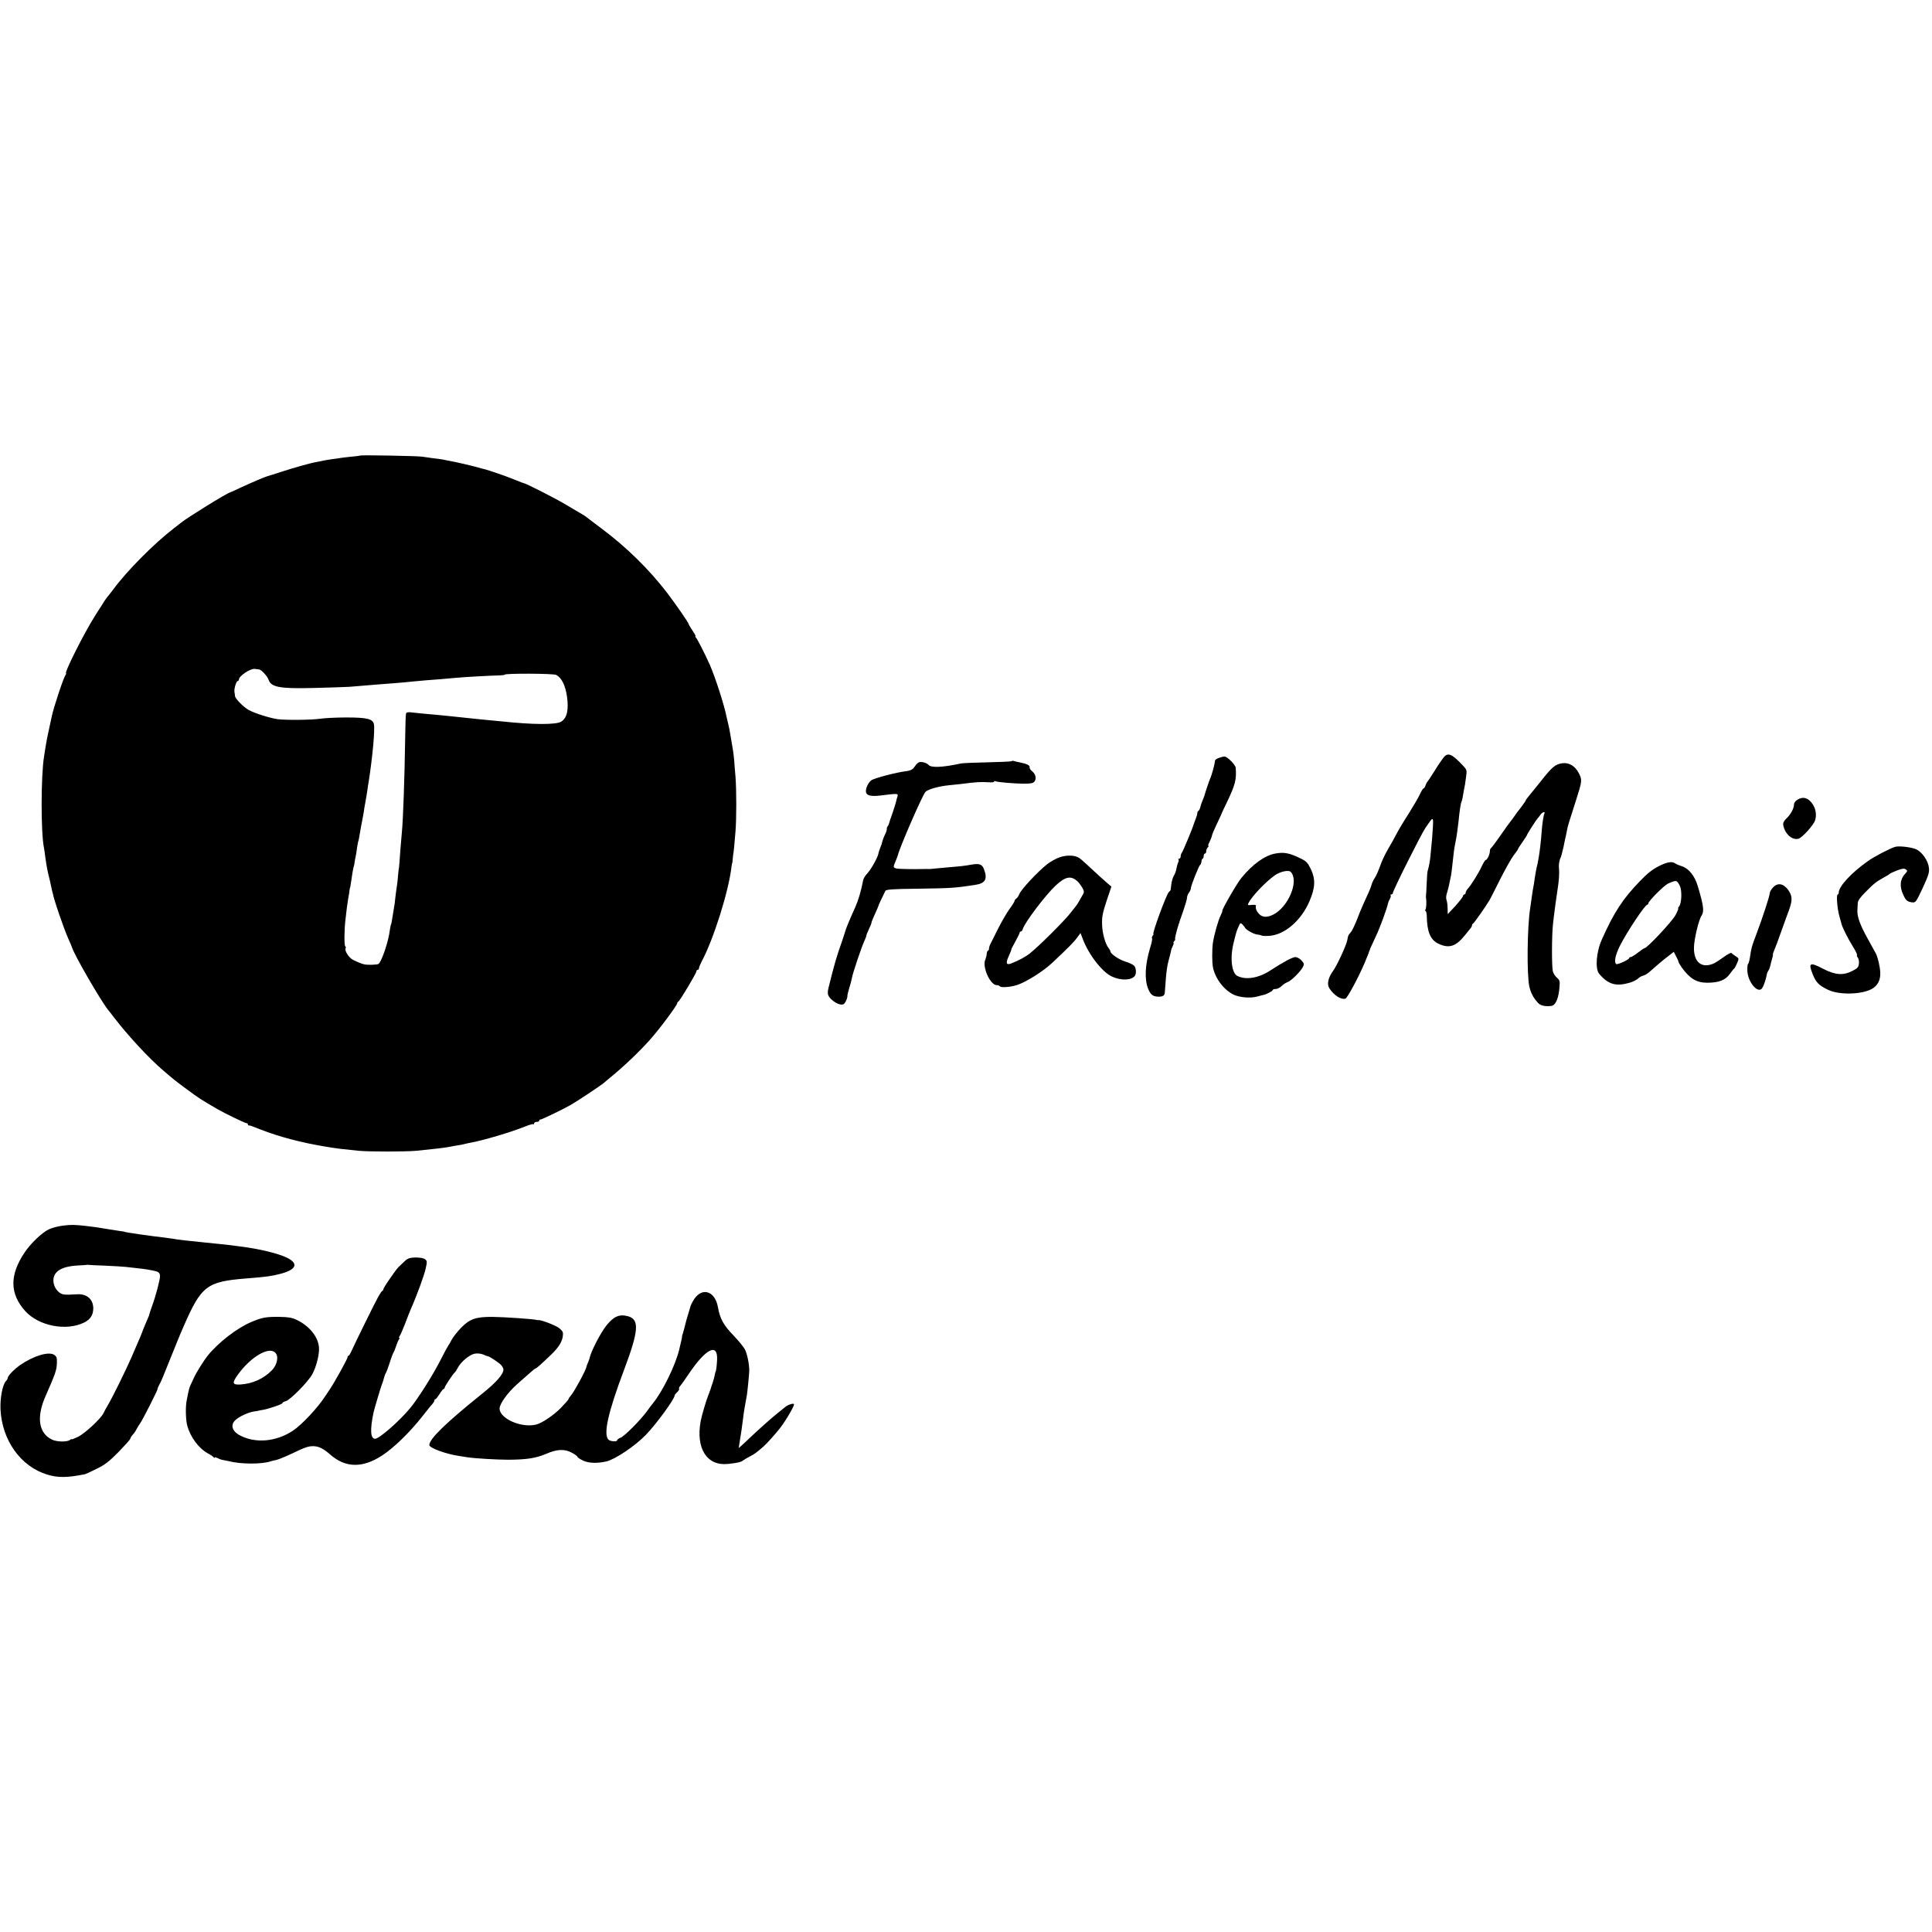 <?xml version="1.0" standalone="no"?>
<!DOCTYPE svg PUBLIC "-//W3C//DTD SVG 20010904//EN"
 "http://www.w3.org/TR/2001/REC-SVG-20010904/DTD/svg10.dtd">
<svg version="1.0" xmlns="http://www.w3.org/2000/svg"
 width="1512pt" height="1512pt" viewBox="0 0 1512 1512"
 preserveAspectRatio="xMidYMid meet">
<g transform="translate(0,1512) scale(0.1,-0.1)"
fill="#000000" stroke="none">
<path d="M2818 11555 c-1 -2 -32 -6 -68 -9 -36 -4 -75 -8 -85 -10 -11 -2 -42
-7 -70 -10 -27 -4 -57 -9 -65 -11 -8 -2 -30 -7 -49 -10 -49 -8 -173 -43 -281
-78 -52 -17 -99 -32 -105 -33 -18 -4 -136 -55 -214 -91 -42 -20 -78 -37 -81
-37 -24 -5 -332 -195 -385 -238 -5 -5 -28 -22 -50 -39 -160 -123 -371 -336
-478 -481 -15 -20 -32 -42 -39 -50 -7 -8 -18 -23 -25 -33 -7 -11 -42 -66 -78
-122 -85 -134 -246 -453 -228 -453 3 0 1 -6 -4 -12 -16 -21 -94 -256 -108
-325 -2 -10 -10 -49 -19 -88 -16 -71 -22 -103 -32 -165 -3 -19 -7 -46 -9 -59
-25 -149 -26 -596 -1 -716 2 -11 7 -42 10 -70 11 -78 17 -110 36 -185 6 -25
12 -54 14 -65 2 -11 5 -22 6 -25 1 -3 3 -9 4 -15 7 -45 86 -274 120 -350 13
-27 26 -59 30 -71 19 -61 225 -417 283 -489 5 -5 24 -30 43 -55 112 -146 276
-323 390 -420 82 -70 88 -75 170 -136 115 -85 116 -85 255 -166 53 -31 213
-108 224 -108 6 0 11 -4 11 -10 0 -5 3 -9 8 -8 7 1 18 -2 92 -32 140 -55 320
-103 510 -134 82 -14 126 -19 255 -32 79 -8 372 -8 455 0 141 14 226 24 265
32 11 3 36 7 55 10 19 3 43 7 52 10 10 3 30 7 45 10 99 17 324 84 430 127 34
14 64 22 67 19 3 -3 6 0 6 6 0 7 9 12 20 12 11 0 20 4 20 10 0 5 3 9 8 8 7 -2
168 75 237 114 54 31 235 151 262 174 12 11 32 27 45 38 106 86 229 203 313
297 76 85 215 272 215 288 0 5 4 11 9 13 11 4 141 222 141 236 0 7 5 12 10 12
6 0 10 6 10 13 0 7 10 30 21 52 93 173 213 553 234 745 2 14 4 25 5 25 1 0 4
18 5 40 2 22 4 40 5 40 1 0 7 56 16 170 8 98 8 323 0 425 -4 41 -8 98 -10 125
-2 28 -7 66 -10 85 -13 76 -16 96 -22 130 -3 19 -9 51 -14 70 -5 19 -11 46
-14 60 -18 92 -87 306 -130 405 -40 90 -102 211 -111 217 -5 4 -6 8 -2 8 4 0
-6 20 -23 44 -16 25 -30 47 -30 51 0 10 -97 150 -168 244 -141 184 -318 358
-512 503 -58 44 -112 84 -120 91 -8 7 -24 17 -35 23 -11 6 -66 39 -122 72 -84
51 -323 172 -337 172 -3 0 -17 5 -33 12 -15 6 -30 12 -33 13 -3 1 -17 7 -33
13 -30 13 -173 62 -197 68 -8 2 -49 12 -90 24 -41 11 -109 26 -150 35 -41 8
-84 16 -96 19 -11 2 -45 7 -75 10 -30 4 -67 9 -84 12 -33 6 -481 14 -487 9z
m-791 -1674 c19 -2 64 -51 75 -81 20 -59 90 -71 358 -64 118 3 242 7 275 9 97
8 187 15 230 19 22 2 81 6 130 10 50 4 108 9 130 12 22 2 72 7 110 10 88 6
152 12 229 19 76 7 276 18 338 19 27 1 48 3 48 6 0 11 382 10 403 -2 42 -22
71 -80 84 -167 15 -105 1 -169 -44 -198 -39 -26 -222 -25 -473 2 -19 2 -62 6
-95 9 -33 3 -82 8 -110 11 -71 8 -131 14 -200 21 -33 3 -73 7 -90 9 -16 2 -61
6 -100 9 -38 4 -86 8 -107 11 -23 3 -38 0 -40 -8 -3 -6 -6 -93 -7 -192 -5
-324 -16 -637 -26 -740 -5 -50 -15 -175 -20 -250 -2 -22 -4 -40 -5 -40 0 0 -3
-22 -5 -50 -2 -27 -6 -63 -9 -80 -3 -16 -8 -57 -12 -89 -3 -33 -7 -64 -9 -70
-1 -6 -5 -31 -9 -56 -10 -64 -14 -85 -16 -85 -1 0 -3 -11 -6 -25 -2 -14 -6
-36 -8 -50 -15 -86 -63 -221 -84 -234 -12 -7 -88 -9 -112 -3 -24 6 -53 18 -87
35 -33 16 -69 74 -58 91 3 5 2 12 -3 15 -9 5 -8 134 2 211 3 28 8 70 11 94 3
23 8 57 11 75 4 17 8 42 9 56 2 14 4 25 5 25 1 0 3 9 4 20 10 72 22 143 26
148 1 1 3 13 5 27 2 14 5 34 8 45 3 11 8 42 11 69 4 27 9 52 11 55 1 3 6 24 9
46 8 47 14 81 21 115 3 14 8 41 11 60 2 19 9 58 14 85 5 28 12 68 15 90 3 22
7 51 10 65 30 191 51 415 41 454 -10 40 -55 51 -216 51 -80 0 -172 -5 -205
-10 -69 -10 -269 -12 -335 -3 -59 9 -172 44 -221 70 -40 21 -108 89 -110 111
0 6 -2 20 -4 30 -5 24 14 87 25 87 6 0 10 6 10 13 0 26 89 86 123 82 12 -1 27
-3 34 -4z"/>
<path d="M11303 9198 c-12 -13 -45 -61 -74 -108 -29 -47 -56 -87 -60 -90 -3
-3 -9 -15 -13 -27 -4 -13 -11 -23 -15 -23 -4 0 -16 -19 -27 -42 -10 -24 -50
-92 -88 -153 -39 -60 -82 -132 -96 -160 -14 -27 -44 -81 -67 -120 -23 -38 -51
-99 -63 -135 -13 -36 -31 -77 -41 -91 -10 -14 -21 -38 -25 -53 -4 -16 -21 -58
-39 -95 -17 -36 -49 -109 -69 -162 -20 -53 -45 -105 -55 -115 -9 -11 -18 -22
-19 -26 -1 -5 -2 -9 -3 -10 0 -2 -2 -13 -5 -25 -7 -40 -80 -198 -111 -241 -39
-53 -50 -105 -29 -137 36 -55 92 -91 126 -80 15 5 102 167 148 275 30 72 35
85 37 93 2 4 4 9 5 12 1 3 3 8 4 13 2 4 21 46 43 93 34 71 87 217 97 264 1 6
7 20 14 31 6 12 8 24 5 28 -3 3 -1 6 5 6 7 0 12 4 12 10 0 19 219 456 255 510
62 92 63 92 59 9 -4 -70 -7 -105 -19 -224 -4 -45 -10 -78 -23 -125 -2 -8 -5
-53 -7 -100 -2 -47 -4 -87 -5 -90 -1 -3 -1 -9 0 -15 5 -27 3 -82 -4 -93 -4 -6
-4 -12 1 -12 4 0 8 -17 9 -38 2 -124 28 -187 90 -217 84 -40 137 -23 208 65
20 25 41 50 46 57 6 7 10 16 10 22 0 5 4 11 8 13 8 3 99 133 129 183 6 11 44
84 83 163 40 79 87 163 106 188 19 24 34 46 34 49 0 3 16 28 35 55 19 27 34
51 34 52 -2 4 72 120 85 134 6 6 17 21 25 32 13 18 38 22 27 4 -6 -11 -17 -82
-21 -142 -5 -72 -14 -146 -22 -195 -4 -22 -8 -44 -9 -50 -1 -5 -3 -13 -4 -17
-5 -15 -18 -89 -25 -143 -2 -11 -6 -33 -9 -50 -2 -16 -8 -50 -11 -75 -3 -25
-8 -56 -10 -70 -23 -146 -27 -520 -6 -612 7 -35 25 -74 46 -101 28 -37 41 -45
76 -50 24 -3 51 -1 62 4 26 15 45 65 51 136 5 55 3 62 -19 81 -14 12 -28 34
-32 49 -10 36 -9 288 1 373 4 36 9 80 12 99 2 19 11 84 20 145 16 102 19 148
14 201 -2 21 5 59 14 74 3 5 13 42 22 82 8 41 17 83 20 94 2 11 6 31 9 45 5
27 12 50 70 230 46 145 48 156 23 205 -28 58 -77 89 -130 82 -57 -8 -80 -27
-175 -148 -46 -57 -90 -112 -98 -121 -8 -10 -15 -20 -15 -23 0 -3 -17 -27 -37
-54 -21 -26 -45 -58 -53 -71 -8 -12 -20 -28 -25 -34 -6 -6 -42 -56 -80 -111
-38 -55 -73 -101 -77 -103 -4 -2 -8 -12 -8 -22 0 -25 -21 -70 -32 -70 -5 0
-19 -22 -31 -48 -25 -55 -83 -147 -109 -176 -10 -11 -18 -26 -18 -33 0 -7 -4
-13 -10 -13 -5 0 -10 -6 -10 -12 -1 -7 -28 -42 -60 -78 l-60 -64 -1 44 c0 25
-4 54 -8 65 -5 11 -4 34 1 50 14 46 18 64 34 145 2 14 7 45 9 70 12 108 15
136 20 160 12 61 15 77 20 116 3 23 7 59 10 80 7 75 17 139 22 147 2 4 6 19 9
32 2 14 6 37 9 53 9 44 13 64 19 117 7 47 5 52 -26 85 -82 87 -114 102 -145
68z"/>
<path d="M9538 9188 c-16 -5 -29 -15 -29 -21 -3 -30 -25 -112 -39 -142 -7 -16
-41 -116 -45 -135 -1 -3 -7 -18 -13 -33 -7 -15 -15 -39 -18 -53 -3 -13 -10
-27 -15 -30 -5 -3 -9 -11 -9 -19 0 -8 -5 -26 -12 -42 -6 -15 -12 -32 -14 -38
-6 -26 -87 -221 -95 -229 -5 -6 -9 -18 -9 -28 0 -10 -5 -18 -12 -18 -6 0 -8
-3 -5 -6 3 -4 2 -14 -2 -23 -5 -9 -11 -31 -14 -49 -3 -18 -12 -43 -20 -55 -8
-13 -17 -43 -20 -67 -3 -25 -6 -46 -6 -47 -1 -1 -7 -8 -14 -15 -20 -21 -133
-328 -120 -328 3 0 0 -6 -6 -13 -6 -8 -8 -17 -5 -20 4 -3 -3 -37 -15 -75 -39
-130 -45 -242 -17 -316 19 -50 39 -66 83 -66 34 0 48 9 49 33 1 9 4 56 8 105
3 48 12 112 21 142 8 30 17 64 19 75 1 11 8 30 15 43 6 12 9 22 5 22 -3 0 -1
7 6 15 7 8 10 15 7 15 -5 0 11 66 28 118 3 7 5 13 5 15 0 1 13 40 30 87 16 47
30 94 30 105 0 11 7 29 15 39 8 11 15 26 15 35 0 19 62 174 72 182 5 3 10 16
11 27 1 12 5 22 9 22 4 0 8 9 8 20 0 11 5 20 10 20 6 0 10 8 10 18 0 10 5 23
12 30 7 7 9 12 5 12 -4 0 -1 13 8 29 8 17 17 38 19 48 1 10 18 50 36 88 19 39
34 72 35 75 0 3 20 46 44 95 68 142 79 182 72 276 -2 24 -67 89 -88 88 -10 0
-30 -5 -45 -11z"/>
<path d="M7916 9163 c-3 -3 -88 -7 -188 -9 -101 -2 -194 -6 -208 -9 -142 -31
-235 -35 -253 -11 -7 8 -27 18 -44 21 -33 5 -41 0 -75 -48 -8 -10 -30 -19 -53
-22 -76 -8 -259 -56 -278 -73 -26 -22 -46 -70 -39 -94 6 -24 40 -32 110 -24
136 17 140 16 137 -2 -2 -9 -4 -17 -5 -17 -1 0 -3 -9 -5 -20 -2 -11 -15 -54
-29 -95 -15 -41 -28 -80 -29 -87 -2 -7 -6 -16 -10 -19 -4 -4 -7 -14 -7 -23 0
-9 -6 -28 -14 -42 -7 -14 -16 -37 -20 -52 -3 -14 -11 -39 -18 -54 -6 -15 -13
-36 -14 -46 -7 -31 -57 -121 -86 -152 -16 -16 -31 -41 -33 -55 -16 -83 -38
-157 -61 -208 -45 -100 -76 -174 -81 -197 -1 -5 -11 -35 -21 -65 -45 -126 -60
-177 -109 -375 -3 -11 -5 -28 -4 -39 0 -41 88 -102 122 -85 15 7 34 53 31 70
0 3 6 28 14 55 9 27 18 63 21 79 5 35 76 245 98 292 8 17 15 35 15 40 0 5 9
28 20 51 11 22 20 45 20 50 0 5 12 36 27 68 15 33 28 62 28 65 0 4 19 46 54
117 5 11 59 15 256 17 260 4 284 5 447 30 81 12 99 46 67 127 -13 33 -36 41
-86 33 -71 -12 -88 -14 -163 -20 -41 -4 -95 -9 -120 -11 -25 -3 -52 -5 -60 -5
-8 1 -31 0 -50 0 -69 -2 -185 0 -202 4 -28 5 -29 12 -11 53 9 21 18 44 19 49
15 64 189 463 216 497 17 20 103 45 188 53 36 4 79 8 95 10 111 15 157 17 213
13 23 -2 42 0 42 5 0 4 3 6 8 4 12 -8 142 -19 221 -20 59 0 76 3 87 17 17 24
9 57 -18 80 -13 10 -22 24 -20 31 3 16 -22 28 -83 40 -16 3 -35 7 -42 10 -6 2
-14 1 -17 -2z"/>
<path d="M14068 8862 c-17 -10 -28 -25 -28 -38 0 -30 -26 -79 -60 -110 -20
-20 -27 -34 -24 -52 13 -69 69 -119 119 -106 28 7 118 106 130 144 13 40 6 89
-18 125 -33 51 -76 64 -119 37z"/>
<path d="M14830 8492 c-44 -14 -163 -76 -210 -110 -130 -91 -230 -199 -230
-248 0 -8 -3 -14 -8 -14 -12 0 -4 -110 13 -170 8 -30 17 -59 18 -65 9 -30 52
-116 87 -171 21 -34 36 -64 33 -68 -3 -3 0 -12 6 -20 7 -8 11 -29 9 -47 -3
-28 -10 -37 -50 -57 -74 -38 -135 -33 -232 17 -101 53 -115 46 -81 -40 27 -68
48 -90 123 -126 86 -41 262 -37 342 8 46 26 68 70 65 129 -2 46 -19 119 -35
149 -5 9 -34 61 -64 116 -59 106 -82 171 -80 220 1 17 2 42 3 57 1 19 19 45
59 85 68 69 87 84 144 115 24 13 45 26 48 30 3 3 29 15 57 26 41 15 56 17 68
8 14 -10 14 -14 -5 -34 -41 -44 -46 -101 -13 -169 19 -41 31 -50 67 -55 28 -3
31 1 83 112 45 98 53 121 49 158 -6 56 -52 122 -99 145 -37 17 -138 29 -167
19z"/>
<path d="M9980 8440 c-81 -15 -176 -82 -265 -191 -35 -42 -160 -259 -149 -259
2 0 -3 -14 -12 -32 -20 -38 -53 -157 -62 -218 -7 -54 -7 -155 1 -192 18 -87
86 -176 163 -213 48 -22 134 -29 187 -13 23 6 44 12 47 12 20 4 70 30 70 37 0
5 11 9 24 9 13 0 34 11 47 24 13 13 34 26 46 30 27 9 99 80 119 117 12 24 11
29 -11 53 -13 14 -34 26 -46 26 -23 0 -91 -36 -199 -106 -91 -59 -189 -75
-256 -42 -45 22 -59 141 -30 258 23 93 23 92 39 128 13 31 15 32 30 18 8 -9
17 -19 19 -24 7 -17 67 -52 95 -55 16 -2 33 -6 38 -9 6 -3 32 -4 58 -2 120 7
252 121 316 273 45 106 47 170 10 249 -25 51 -35 62 -81 84 -85 42 -129 51
-198 38z m139 -174 c29 -89 -52 -250 -151 -302 -50 -26 -88 -25 -115 4 -21 23
-28 42 -24 66 1 4 -14 6 -33 4 -32 -4 -34 -2 -24 17 27 52 131 162 204 214 35
25 88 40 116 33 9 -2 22 -18 27 -36z"/>
<path d="M8293 8411 c-29 -10 -74 -35 -100 -56 -75 -60 -200 -195 -214 -229
-7 -17 -19 -35 -26 -39 -7 -4 -13 -12 -13 -18 0 -5 -18 -34 -40 -64 -22 -30
-63 -101 -91 -157 -28 -57 -55 -111 -60 -120 -5 -10 -9 -25 -9 -33 0 -8 -4
-15 -8 -15 -4 0 -9 -11 -10 -26 -1 -14 -6 -33 -10 -42 -28 -56 37 -202 89
-202 10 0 20 -4 24 -9 7 -12 86 -6 134 10 73 24 205 107 276 174 125 117 171
164 194 196 l27 37 17 -44 c45 -122 151 -260 228 -296 72 -34 156 -31 181 6
13 19 9 64 -7 79 -8 8 -39 23 -69 32 -51 16 -116 61 -116 80 0 5 -6 16 -13 24
-26 31 -50 115 -52 185 -2 61 4 90 35 185 l38 113 -20 16 c-23 19 -109 97
-172 156 -22 21 -50 45 -61 52 -33 22 -96 24 -152 5z m139 -188 c10 -9 26 -30
37 -48 15 -26 17 -37 7 -53 -6 -10 -20 -35 -30 -53 -10 -19 -22 -36 -25 -39
-3 -3 -25 -31 -49 -62 -42 -54 -242 -254 -313 -310 -31 -25 -92 -58 -145 -78
-39 -15 -45 2 -19 58 13 29 22 52 20 52 -2 0 12 27 31 61 18 33 34 65 34 70 0
5 4 9 9 9 5 0 13 9 16 21 17 53 178 265 257 339 77 71 119 79 170 33z"/>
<path d="M12985 8343 c-51 -26 -91 -56 -150 -118 -134 -138 -204 -245 -298
-456 -45 -99 -55 -232 -21 -271 72 -84 132 -100 241 -68 23 7 52 22 63 32 11
11 30 21 41 23 11 2 32 15 47 28 47 42 105 92 149 125 l42 33 17 -33 c10 -18
19 -38 20 -45 1 -6 13 -26 25 -44 64 -88 116 -119 197 -120 96 0 146 20 183
73 13 18 26 35 31 38 4 3 14 22 23 43 15 36 15 37 -12 54 -16 10 -30 21 -33
25 -3 4 -30 -10 -60 -32 -30 -22 -66 -45 -80 -51 -93 -40 -155 11 -153 126 1
64 37 217 60 250 21 32 16 76 -30 230 -24 81 -70 138 -125 156 -20 6 -41 15
-47 19 -28 21 -63 16 -130 -17z m161 -155 c19 -36 15 -138 -6 -163 -7 -8 -10
-15 -6 -15 3 0 -6 -23 -21 -51 -25 -48 -222 -259 -242 -259 -4 0 -28 -16 -52
-35 -24 -19 -50 -35 -56 -35 -7 0 -13 -4 -13 -8 0 -12 -90 -53 -101 -47 -19
13 -8 70 29 144 54 107 196 321 214 321 4 0 8 4 8 10 0 18 123 140 154 155 66
29 69 28 92 -17z"/>
<path d="M13875 8174 c-14 -15 -25 -35 -25 -45 0 -20 -57 -195 -106 -324 -35
-93 -38 -102 -49 -179 -4 -26 -11 -48 -15 -51 -4 -3 -6 -27 -5 -54 4 -82 74
-171 110 -141 13 11 33 63 42 114 2 11 8 24 13 31 5 6 11 22 14 35 3 14 9 40
15 58 5 17 8 32 6 32 -2 0 3 17 12 38 9 20 33 84 53 142 21 58 47 132 60 165
29 80 28 114 -6 161 -38 51 -82 58 -119 18z"/>
<path d="M492 5528 c-35 -4 -85 -17 -110 -29 -54 -26 -143 -111 -190 -182
-118 -176 -116 -322 5 -457 106 -118 324 -160 464 -89 47 24 69 59 69 111 -1
70 -50 113 -125 109 -68 -4 -79 -4 -102 -2 -36 2 -74 42 -83 88 -15 84 49 131
185 139 39 2 72 4 75 5 3 1 9 1 14 0 5 -1 61 -4 125 -6 64 -3 139 -7 166 -10
131 -14 153 -17 200 -26 55 -10 66 -17 67 -45 2 -25 -36 -167 -63 -238 -11
-31 -20 -58 -20 -61 1 -3 -10 -30 -24 -60 -13 -31 -25 -59 -26 -63 -4 -15 -25
-65 -89 -212 -46 -105 -148 -313 -185 -375 -13 -22 -29 -51 -35 -64 -18 -41
-143 -157 -198 -185 -29 -14 -52 -23 -52 -20 0 4 -6 1 -13 -5 -21 -17 -101
-16 -139 2 -106 50 -125 176 -51 342 75 171 86 201 88 253 2 46 -1 55 -21 69
-43 28 -160 -7 -265 -79 -50 -35 -99 -86 -99 -104 0 -4 -6 -15 -14 -23 -27
-30 -46 -133 -42 -222 12 -241 158 -446 365 -509 84 -26 158 -25 297 3 7 2 47
20 90 42 63 30 98 57 172 132 50 52 92 98 92 104 0 5 8 19 18 30 11 10 25 32
32 47 8 15 20 34 26 42 16 19 143 270 137 270 -2 0 3 12 11 28 16 27 29 59
111 264 25 62 50 122 54 133 5 11 17 38 26 60 141 324 182 355 495 380 153 12
197 18 265 36 122 32 143 78 57 123 -67 35 -223 73 -372 91 -25 3 -58 8 -75
10 -32 4 -104 11 -200 21 -115 11 -222 23 -255 30 -14 2 -43 6 -65 9 -100 11
-310 41 -310 45 0 1 -13 3 -30 5 -16 2 -57 9 -90 14 -82 14 -121 20 -185 27
-95 10 -113 10 -178 2z"/>
<path d="M3200 5272 c-8 -3 -20 -10 -26 -16 -6 -6 -22 -21 -35 -33 -29 -26
-32 -30 -92 -116 -26 -37 -47 -72 -47 -77 0 -4 -3 -10 -7 -12 -5 -1 -18 -21
-31 -43 -24 -42 -189 -377 -213 -432 -8 -18 -17 -33 -21 -33 -5 0 -8 -5 -8
-12 0 -12 -96 -186 -137 -248 -13 -19 -29 -44 -36 -54 -60 -93 -182 -224 -255
-273 -130 -86 -291 -101 -413 -37 -63 32 -78 83 -36 121 30 28 105 62 147 67
19 3 35 5 35 6 0 1 11 3 25 5 41 5 160 45 160 54 0 5 12 12 26 15 35 9 174
150 208 211 33 61 58 163 52 214 -9 84 -77 165 -175 212 -36 17 -65 22 -136
23 -103 1 -133 -4 -218 -40 -112 -47 -259 -161 -342 -264 -30 -38 -88 -130
-106 -170 -9 -19 -21 -46 -28 -60 -11 -25 -13 -33 -30 -120 -10 -49 -8 -148 4
-195 24 -91 90 -181 165 -221 19 -10 38 -23 42 -29 4 -5 8 -6 8 -2 0 4 10 2
22 -4 13 -7 32 -14 43 -15 11 -2 31 -6 45 -9 94 -25 262 -25 330 -1 8 3 27 7
42 10 15 3 69 25 120 49 110 53 133 60 175 59 40 -2 76 -20 128 -66 119 -104
252 -107 405 -7 91 59 216 180 315 306 21 27 44 56 50 63 5 7 18 22 28 33 9
10 17 24 17 29 0 6 3 10 8 10 4 0 18 18 32 40 13 22 28 40 32 40 4 0 8 5 8 10
0 10 67 111 80 120 4 3 14 19 23 36 24 46 91 102 132 110 22 4 48 1 68 -7 17
-8 34 -14 37 -14 11 0 86 -50 103 -69 9 -10 17 -26 17 -34 0 -37 -57 -102
-170 -192 -281 -226 -410 -351 -410 -399 0 -23 131 -71 236 -86 21 -3 50 -8
64 -10 59 -9 232 -19 320 -19 142 1 214 12 294 46 87 38 147 40 205 7 23 -12
41 -27 41 -31 0 -5 21 -18 46 -30 46 -20 111 -21 181 -5 71 18 224 121 309
209 82 85 224 280 224 307 0 4 9 16 20 26 11 10 17 21 15 26 -3 4 0 13 7 21 7
7 39 51 70 98 133 197 227 243 220 107 -2 -46 -8 -92 -12 -92 -1 0 -3 -11 -6
-25 -2 -14 -10 -41 -16 -60 -7 -19 -13 -38 -14 -42 -1 -5 -3 -10 -4 -13 -1 -3
-3 -8 -5 -12 -1 -5 -6 -19 -12 -33 -15 -36 -51 -158 -59 -200 -40 -215 48
-354 212 -337 79 8 105 15 122 29 10 7 33 21 53 31 32 16 50 29 106 78 26 23
93 98 129 144 46 60 114 177 108 186 -5 9 -46 -4 -67 -21 -6 -5 -32 -26 -57
-46 -45 -35 -165 -142 -224 -199 -17 -16 -43 -41 -58 -54 l-27 -24 4 24 c18
113 21 131 30 204 4 42 17 116 30 185 4 22 19 171 19 195 0 51 -17 131 -34
164 -10 20 -50 68 -88 108 -79 81 -108 134 -123 222 -24 136 -135 162 -197 46
-9 -16 -17 -32 -17 -35 -1 -3 -9 -31 -19 -64 -10 -32 -19 -64 -20 -70 -7 -29
-18 -72 -23 -86 -4 -8 -6 -18 -5 -21 1 -3 -10 -50 -23 -104 -31 -125 -131
-328 -207 -420 -5 -5 -25 -32 -45 -60 -54 -73 -174 -193 -205 -206 -16 -6 -28
-15 -28 -20 0 -15 -57 -10 -70 6 -38 46 0 215 124 544 115 306 122 395 31 420
-67 18 -110 0 -168 -71 -47 -59 -123 -206 -133 -258 0 -3 -6 -18 -12 -33 -7
-16 -12 -30 -12 -32 0 -21 -101 -207 -127 -233 -7 -7 -13 -17 -13 -21 0 -4
-27 -35 -61 -70 -57 -58 -148 -119 -194 -130 -115 -28 -285 47 -285 126 0 37
64 125 137 190 36 32 82 73 102 90 20 18 39 33 42 33 7 0 48 37 122 108 60 58
86 100 92 146 4 29 0 38 -26 60 -25 22 -145 68 -167 65 -4 -1 -9 0 -12 1 -19
7 -253 23 -345 24 -130 1 -178 -16 -245 -84 -30 -31 -64 -74 -75 -95 -11 -22
-23 -42 -26 -45 -3 -3 -32 -56 -64 -119 -61 -119 -172 -294 -234 -370 -85
-103 -243 -241 -275 -241 -37 0 -41 71 -12 208 6 27 55 191 63 212 8 20 8 20
18 55 4 17 11 35 15 40 4 6 18 42 30 80 12 39 26 75 30 80 4 6 13 28 20 50 7
22 17 46 23 53 5 6 6 12 2 12 -4 0 -3 6 2 13 6 6 24 49 42 94 17 45 37 97 45
115 47 105 108 272 118 322 12 54 11 59 -7 72 -18 14 -92 17 -125 6z m-1046
-738 c29 -28 16 -94 -26 -138 -65 -66 -151 -105 -245 -111 -65 -4 -69 10 -22
76 100 139 243 224 293 173z"/>
</g>
</svg>
